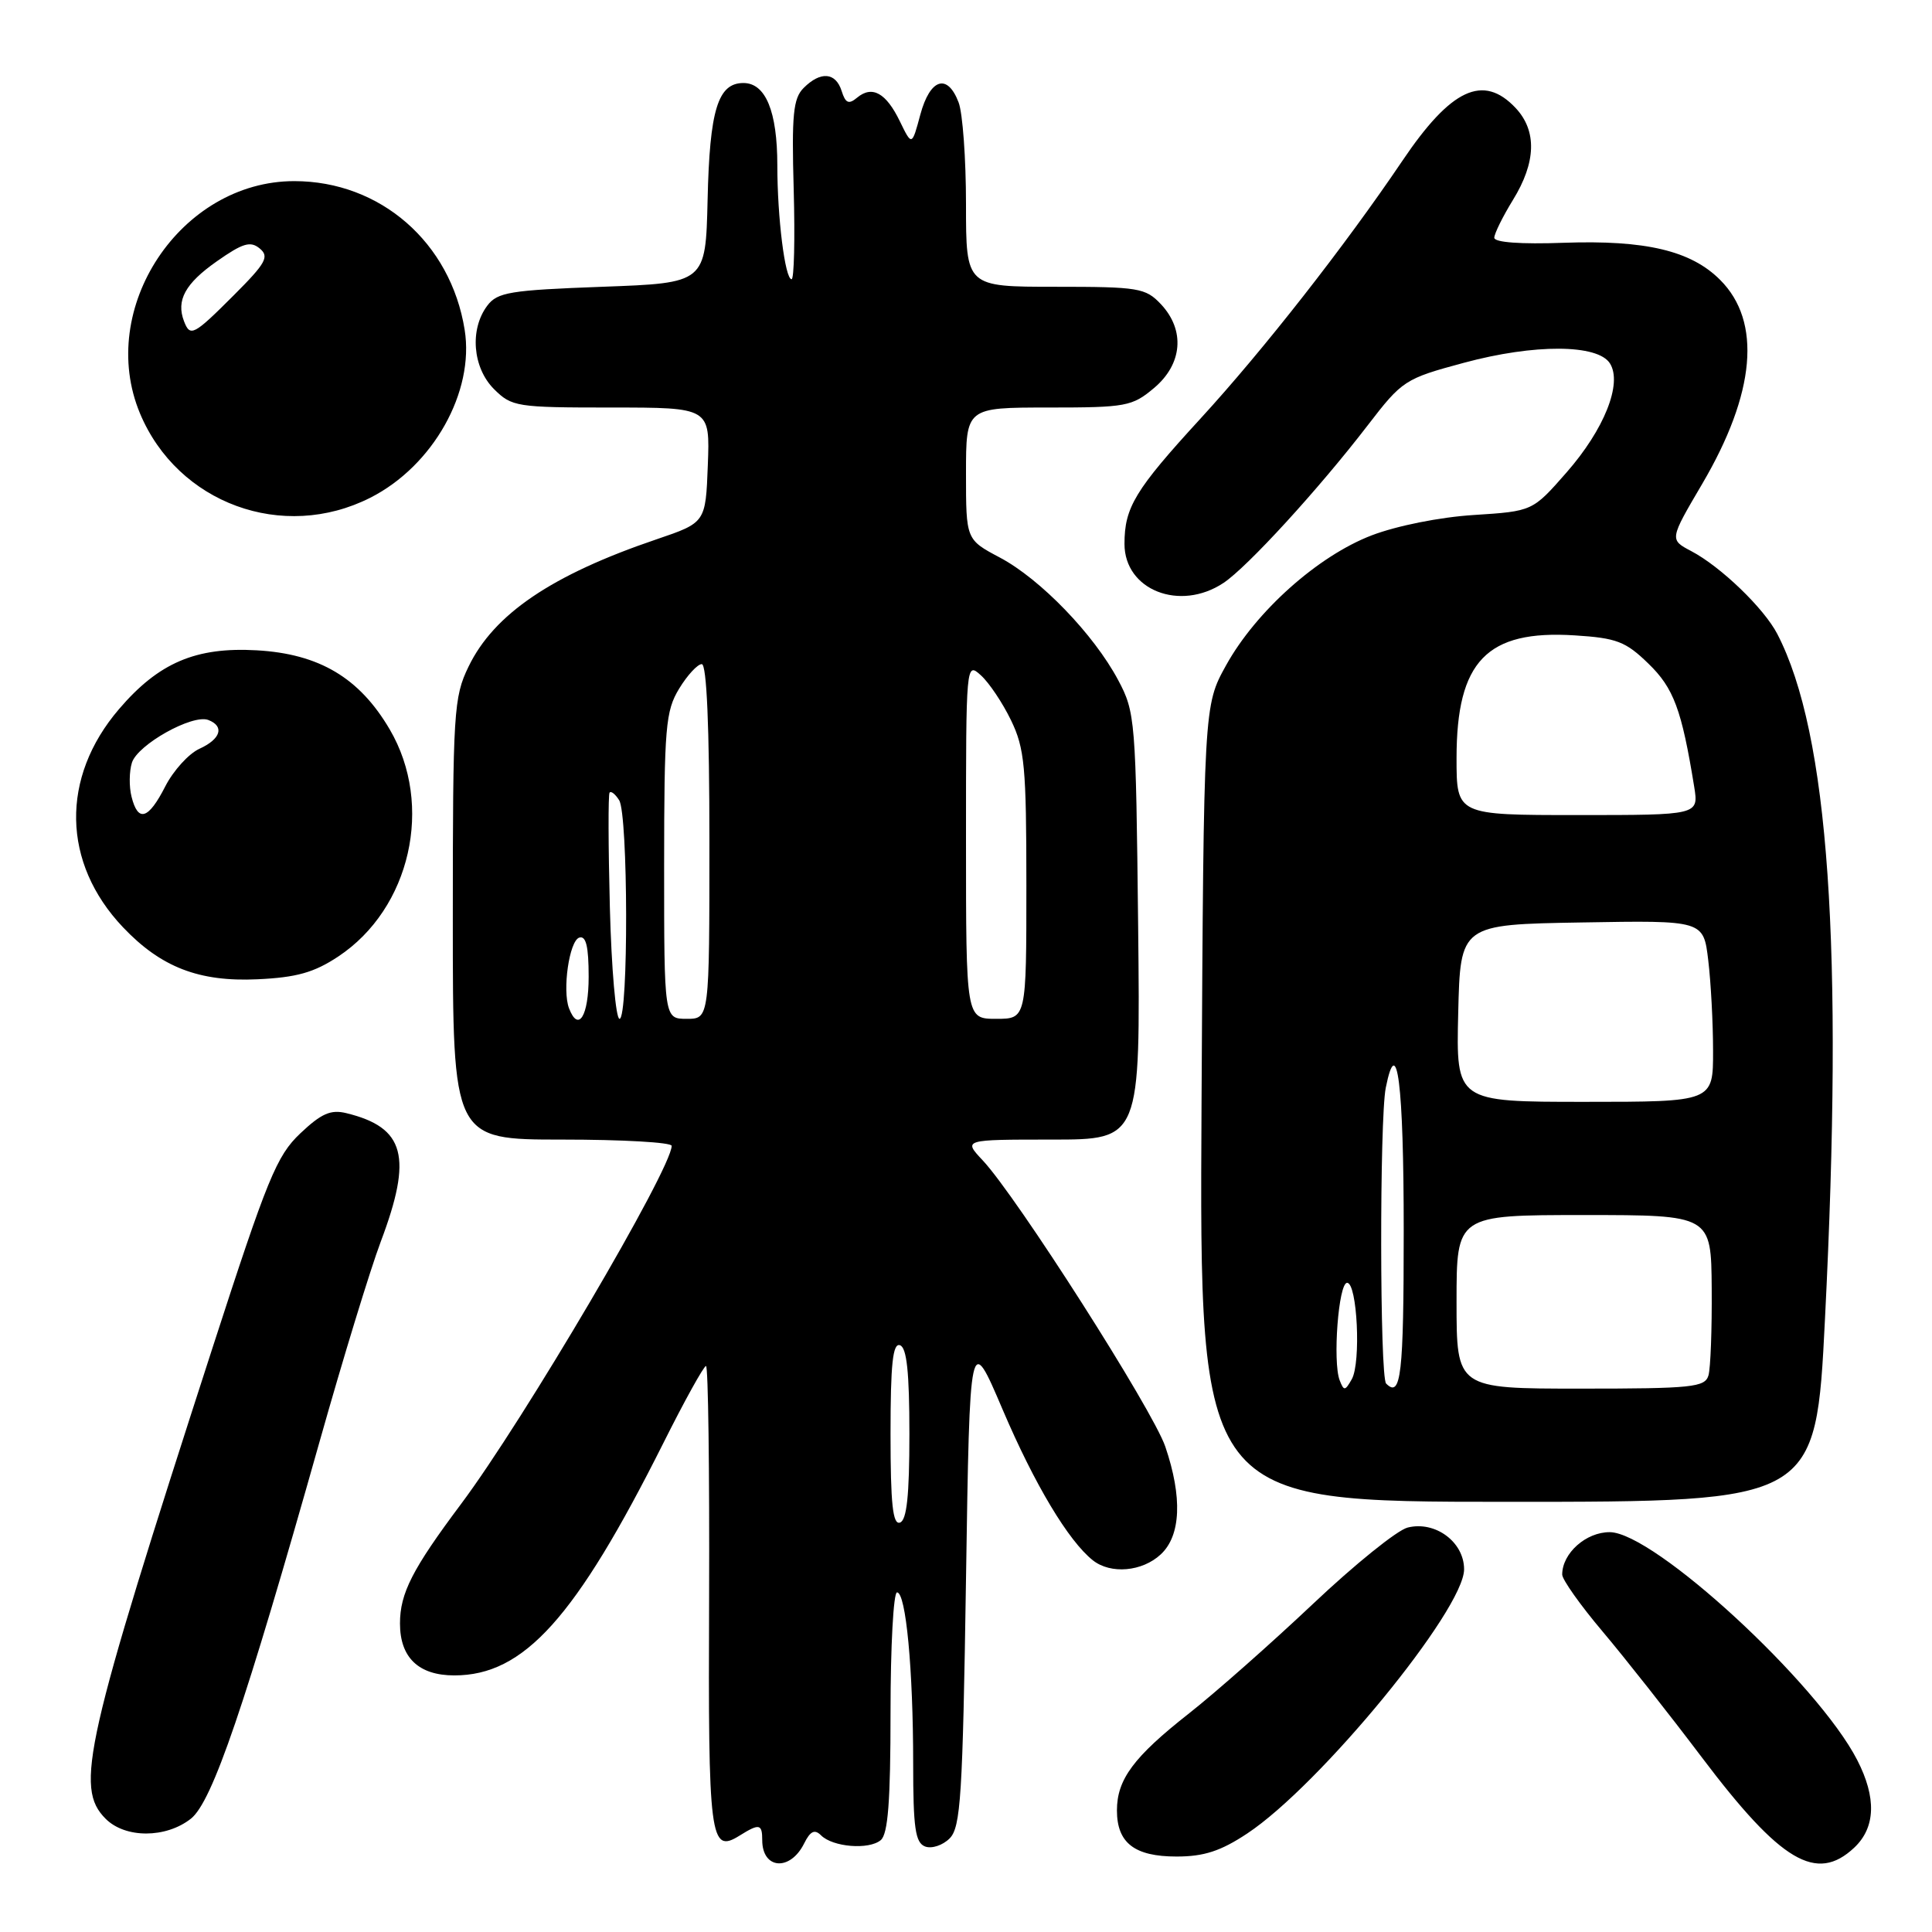 <?xml version="1.0" encoding="UTF-8" standalone="no"?>
<!DOCTYPE svg PUBLIC "-//W3C//DTD SVG 1.1//EN" "http://www.w3.org/Graphics/SVG/1.1/DTD/svg11.dtd" >
<svg xmlns="http://www.w3.org/2000/svg" xmlns:xlink="http://www.w3.org/1999/xlink" version="1.1" viewBox="0 0 256 256">
 <g >
 <path fill="currentColor"
d=" M 106.55 244.27 C 107.37 242.62 107.95 242.35 108.79 243.19 C 110.35 244.75 115.13 245.14 116.70 243.83 C 117.67 243.03 118.00 238.66 118.00 226.88 C 118.00 218.14 118.39 211.00 118.86 211.00 C 120.04 211.00 121.00 221.21 121.00 233.68 C 121.00 242.21 121.28 244.17 122.58 244.67 C 123.45 245.00 124.91 244.52 125.83 243.60 C 127.30 242.13 127.56 238.04 128.00 209.25 C 128.50 176.56 128.50 176.56 132.86 186.79 C 137.09 196.70 141.57 204.18 144.81 206.75 C 147.17 208.62 151.35 208.26 153.81 205.96 C 156.48 203.48 156.69 198.39 154.41 191.69 C 152.75 186.81 134.70 158.52 130.21 153.75 C 127.63 151.00 127.63 151.00 139.37 151.00 C 151.11 151.00 151.11 151.00 150.81 122.75 C 150.51 95.34 150.43 94.37 148.16 90.11 C 144.93 84.05 137.86 76.73 132.49 73.88 C 128.00 71.50 128.00 71.50 128.00 62.75 C 128.00 54.00 128.00 54.00 138.92 54.00 C 149.22 54.00 150.02 53.85 152.92 51.41 C 156.69 48.24 157.06 43.75 153.83 40.31 C 151.79 38.15 150.89 38.00 139.83 38.00 C 128.00 38.00 128.00 38.00 128.00 27.07 C 128.00 21.05 127.56 14.98 127.02 13.57 C 125.54 9.67 123.24 10.40 121.95 15.18 C 120.83 19.35 120.83 19.35 119.24 16.08 C 117.41 12.30 115.57 11.28 113.57 12.94 C 112.46 13.87 112.03 13.68 111.52 12.05 C 110.73 9.57 108.73 9.41 106.49 11.65 C 105.10 13.04 104.89 15.17 105.17 25.15 C 105.35 31.67 105.22 37.00 104.89 37.00 C 104.02 37.00 103.00 28.81 103.00 21.91 C 103.00 14.76 101.45 11.00 98.51 11.00 C 95.12 11.00 94.03 14.56 93.76 26.50 C 93.50 37.50 93.50 37.50 79.79 38.00 C 67.58 38.45 65.91 38.72 64.57 40.50 C 62.21 43.63 62.62 48.71 65.45 51.55 C 67.81 53.90 68.43 54.00 81.00 54.00 C 94.08 54.00 94.08 54.00 93.79 61.63 C 93.50 69.25 93.50 69.25 87.00 71.46 C 73.12 76.17 65.45 81.36 62.08 88.34 C 60.12 92.38 60.00 94.31 60.00 121.82 C 60.00 151.00 60.00 151.00 74.50 151.00 C 82.47 151.00 89.00 151.37 89.00 151.83 C 89.00 154.86 69.40 188.19 61.09 199.29 C 54.64 207.91 53.00 211.11 53.00 215.12 C 53.00 219.64 55.47 222.00 60.20 222.00 C 69.43 222.00 76.26 214.41 87.88 191.25 C 90.70 185.61 93.26 181.00 93.55 181.00 C 93.84 181.00 94.02 194.78 93.96 211.62 C 93.83 243.77 94.07 245.68 98.01 243.22 C 100.62 241.59 101.00 241.67 101.00 243.83 C 101.00 247.70 104.70 247.99 106.55 244.27 Z  M 245.69 244.83 C 248.53 242.16 248.66 238.21 246.09 233.21 C 240.84 223.01 219.18 203.07 213.31 203.02 C 210.16 203.00 207.00 205.81 207.00 208.64 C 207.00 209.30 209.40 212.69 212.34 216.17 C 215.28 219.65 221.20 227.16 225.51 232.87 C 235.97 246.72 240.69 249.52 245.69 244.83 Z  M 165.26 242.95 C 174.89 236.58 194.00 213.29 194.00 207.94 C 194.00 204.32 190.17 201.49 186.52 202.41 C 185.14 202.75 179.49 207.31 173.96 212.54 C 168.43 217.76 161.05 224.28 157.57 227.02 C 150.21 232.80 148.00 235.78 148.00 239.89 C 148.00 244.20 150.33 246.00 155.90 246.00 C 159.53 246.00 161.75 245.28 165.26 242.95 Z  M 25.29 240.99 C 28.13 238.75 32.43 226.13 42.38 190.90 C 45.42 180.12 49.05 168.25 50.45 164.53 C 54.70 153.26 53.67 149.40 45.90 147.50 C 43.83 146.99 42.58 147.54 39.79 150.18 C 36.65 153.15 35.44 156.12 28.16 178.59 C 11.19 231.04 9.87 236.87 14.00 241.00 C 16.60 243.60 21.97 243.60 25.29 240.99 Z  M 241.82 174.75 C 244.30 125.49 242.33 97.21 235.51 84.02 C 233.75 80.61 228.01 75.08 224.09 73.02 C 221.21 71.50 221.21 71.50 225.55 64.12 C 232.62 52.09 233.46 42.61 227.93 37.09 C 224.06 33.21 218.05 31.79 207.19 32.17 C 201.51 32.38 198.00 32.12 198.00 31.50 C 198.01 30.95 199.12 28.70 200.47 26.50 C 203.55 21.51 203.67 17.34 200.83 14.31 C 196.54 9.75 192.27 11.74 185.82 21.31 C 178.21 32.58 167.41 46.38 159.04 55.50 C 150.40 64.92 149.00 67.23 149.00 72.07 C 149.00 78.19 156.34 81.08 162.12 77.24 C 165.27 75.15 174.70 64.85 181.22 56.37 C 185.81 50.40 186.14 50.18 193.98 48.07 C 203.31 45.55 211.72 45.59 213.33 48.16 C 215.00 50.82 212.57 56.91 207.56 62.62 C 203.07 67.74 203.07 67.74 195.29 68.24 C 190.80 68.52 185.07 69.67 181.75 70.94 C 174.63 73.67 166.43 80.99 162.46 88.16 C 159.50 93.50 159.50 93.50 159.21 146.25 C 158.92 199.00 158.92 199.00 199.76 199.00 C 240.61 199.00 240.61 199.00 241.82 174.75 Z  M 44.81 126.75 C 54.40 120.40 57.52 106.68 51.64 96.65 C 47.63 89.81 42.30 86.64 34.02 86.17 C 25.95 85.71 21.03 87.81 15.77 93.96 C 8.00 103.03 8.21 114.35 16.30 122.87 C 21.32 128.16 26.37 130.12 34.11 129.76 C 39.29 129.52 41.61 128.87 44.81 126.75 Z  M 49.07 65.95 C 57.38 61.74 62.89 51.94 61.57 43.70 C 59.72 32.13 50.40 24.00 38.99 24.00 C 23.93 24.00 12.74 40.86 18.55 54.78 C 23.54 66.71 37.49 71.82 49.07 65.95 Z  M 118.00 190.00 C 118.00 180.71 118.30 177.93 119.25 178.25 C 120.15 178.55 120.50 181.82 120.50 190.00 C 120.50 198.18 120.15 201.45 119.25 201.75 C 118.30 202.07 118.00 199.29 118.00 190.00 Z  M 75.40 133.61 C 74.49 131.23 75.43 124.68 76.75 124.24 C 77.65 123.95 78.00 125.40 78.00 129.42 C 78.00 134.65 76.64 136.84 75.40 133.61 Z  M 80.81 120.25 C 80.60 112.14 80.58 105.29 80.77 105.03 C 80.96 104.77 81.53 105.22 82.04 106.03 C 83.24 107.93 83.29 135.00 82.09 135.00 C 81.60 135.00 81.02 128.36 80.81 120.25 Z  M 88.00 114.75 C 88.01 96.33 88.19 94.21 89.99 91.25 C 91.08 89.46 92.43 88.00 92.99 88.00 C 93.64 88.00 94.00 96.27 94.00 111.50 C 94.00 135.00 94.00 135.00 91.00 135.00 C 88.00 135.00 88.00 135.00 88.00 114.75 Z  M 128.00 111.35 C 128.00 87.85 128.01 87.70 129.97 89.48 C 131.06 90.46 132.86 93.15 133.97 95.45 C 135.77 99.17 136.00 101.60 136.00 117.32 C 136.00 135.00 136.00 135.00 132.00 135.00 C 128.00 135.00 128.00 135.00 128.00 111.35 Z  M 177.51 182.89 C 176.57 180.43 177.36 169.98 178.50 169.98 C 179.84 169.98 180.36 180.54 179.12 182.75 C 178.23 184.32 178.07 184.34 177.51 182.89 Z  M 183.67 183.33 C 182.82 182.49 182.79 148.32 183.62 144.14 C 185.12 136.64 186.00 143.64 186.00 163.06 C 186.00 182.18 185.64 185.31 183.67 183.33 Z  M 193.00 172.50 C 193.00 161.00 193.00 161.00 209.87 161.00 C 226.74 161.00 226.74 161.00 226.81 170.75 C 226.85 176.11 226.66 181.29 226.38 182.25 C 225.92 183.82 224.22 184.00 209.43 184.00 C 193.00 184.00 193.00 184.00 193.00 172.50 Z  M 193.22 134.25 C 193.50 122.50 193.50 122.50 209.61 122.23 C 225.72 121.95 225.72 121.95 226.35 127.23 C 226.70 130.13 226.99 135.54 226.99 139.25 C 227.00 146.00 227.00 146.00 209.97 146.00 C 192.94 146.00 192.94 146.00 193.22 134.25 Z  M 193.00 100.45 C 193.00 87.61 197.01 83.45 208.65 84.19 C 214.21 84.54 215.41 85.00 218.42 87.93 C 221.78 91.18 222.83 94.02 224.49 104.25 C 225.09 108.00 225.09 108.00 209.05 108.00 C 193.00 108.00 193.00 108.00 193.00 100.45 Z  M 17.43 105.57 C 17.09 104.24 17.12 102.20 17.48 101.06 C 18.24 98.66 25.50 94.60 27.60 95.40 C 29.78 96.24 29.26 97.93 26.42 99.22 C 25.00 99.87 22.97 102.11 21.90 104.20 C 19.66 108.59 18.29 109.01 17.43 105.57 Z  M 24.38 42.56 C 23.32 39.79 24.54 37.57 28.71 34.64 C 32.17 32.21 33.18 31.90 34.42 32.93 C 35.71 34.00 35.24 34.86 31.01 39.09 C 25.64 44.46 25.20 44.69 24.38 42.56 Z "/>
</g>
</svg>